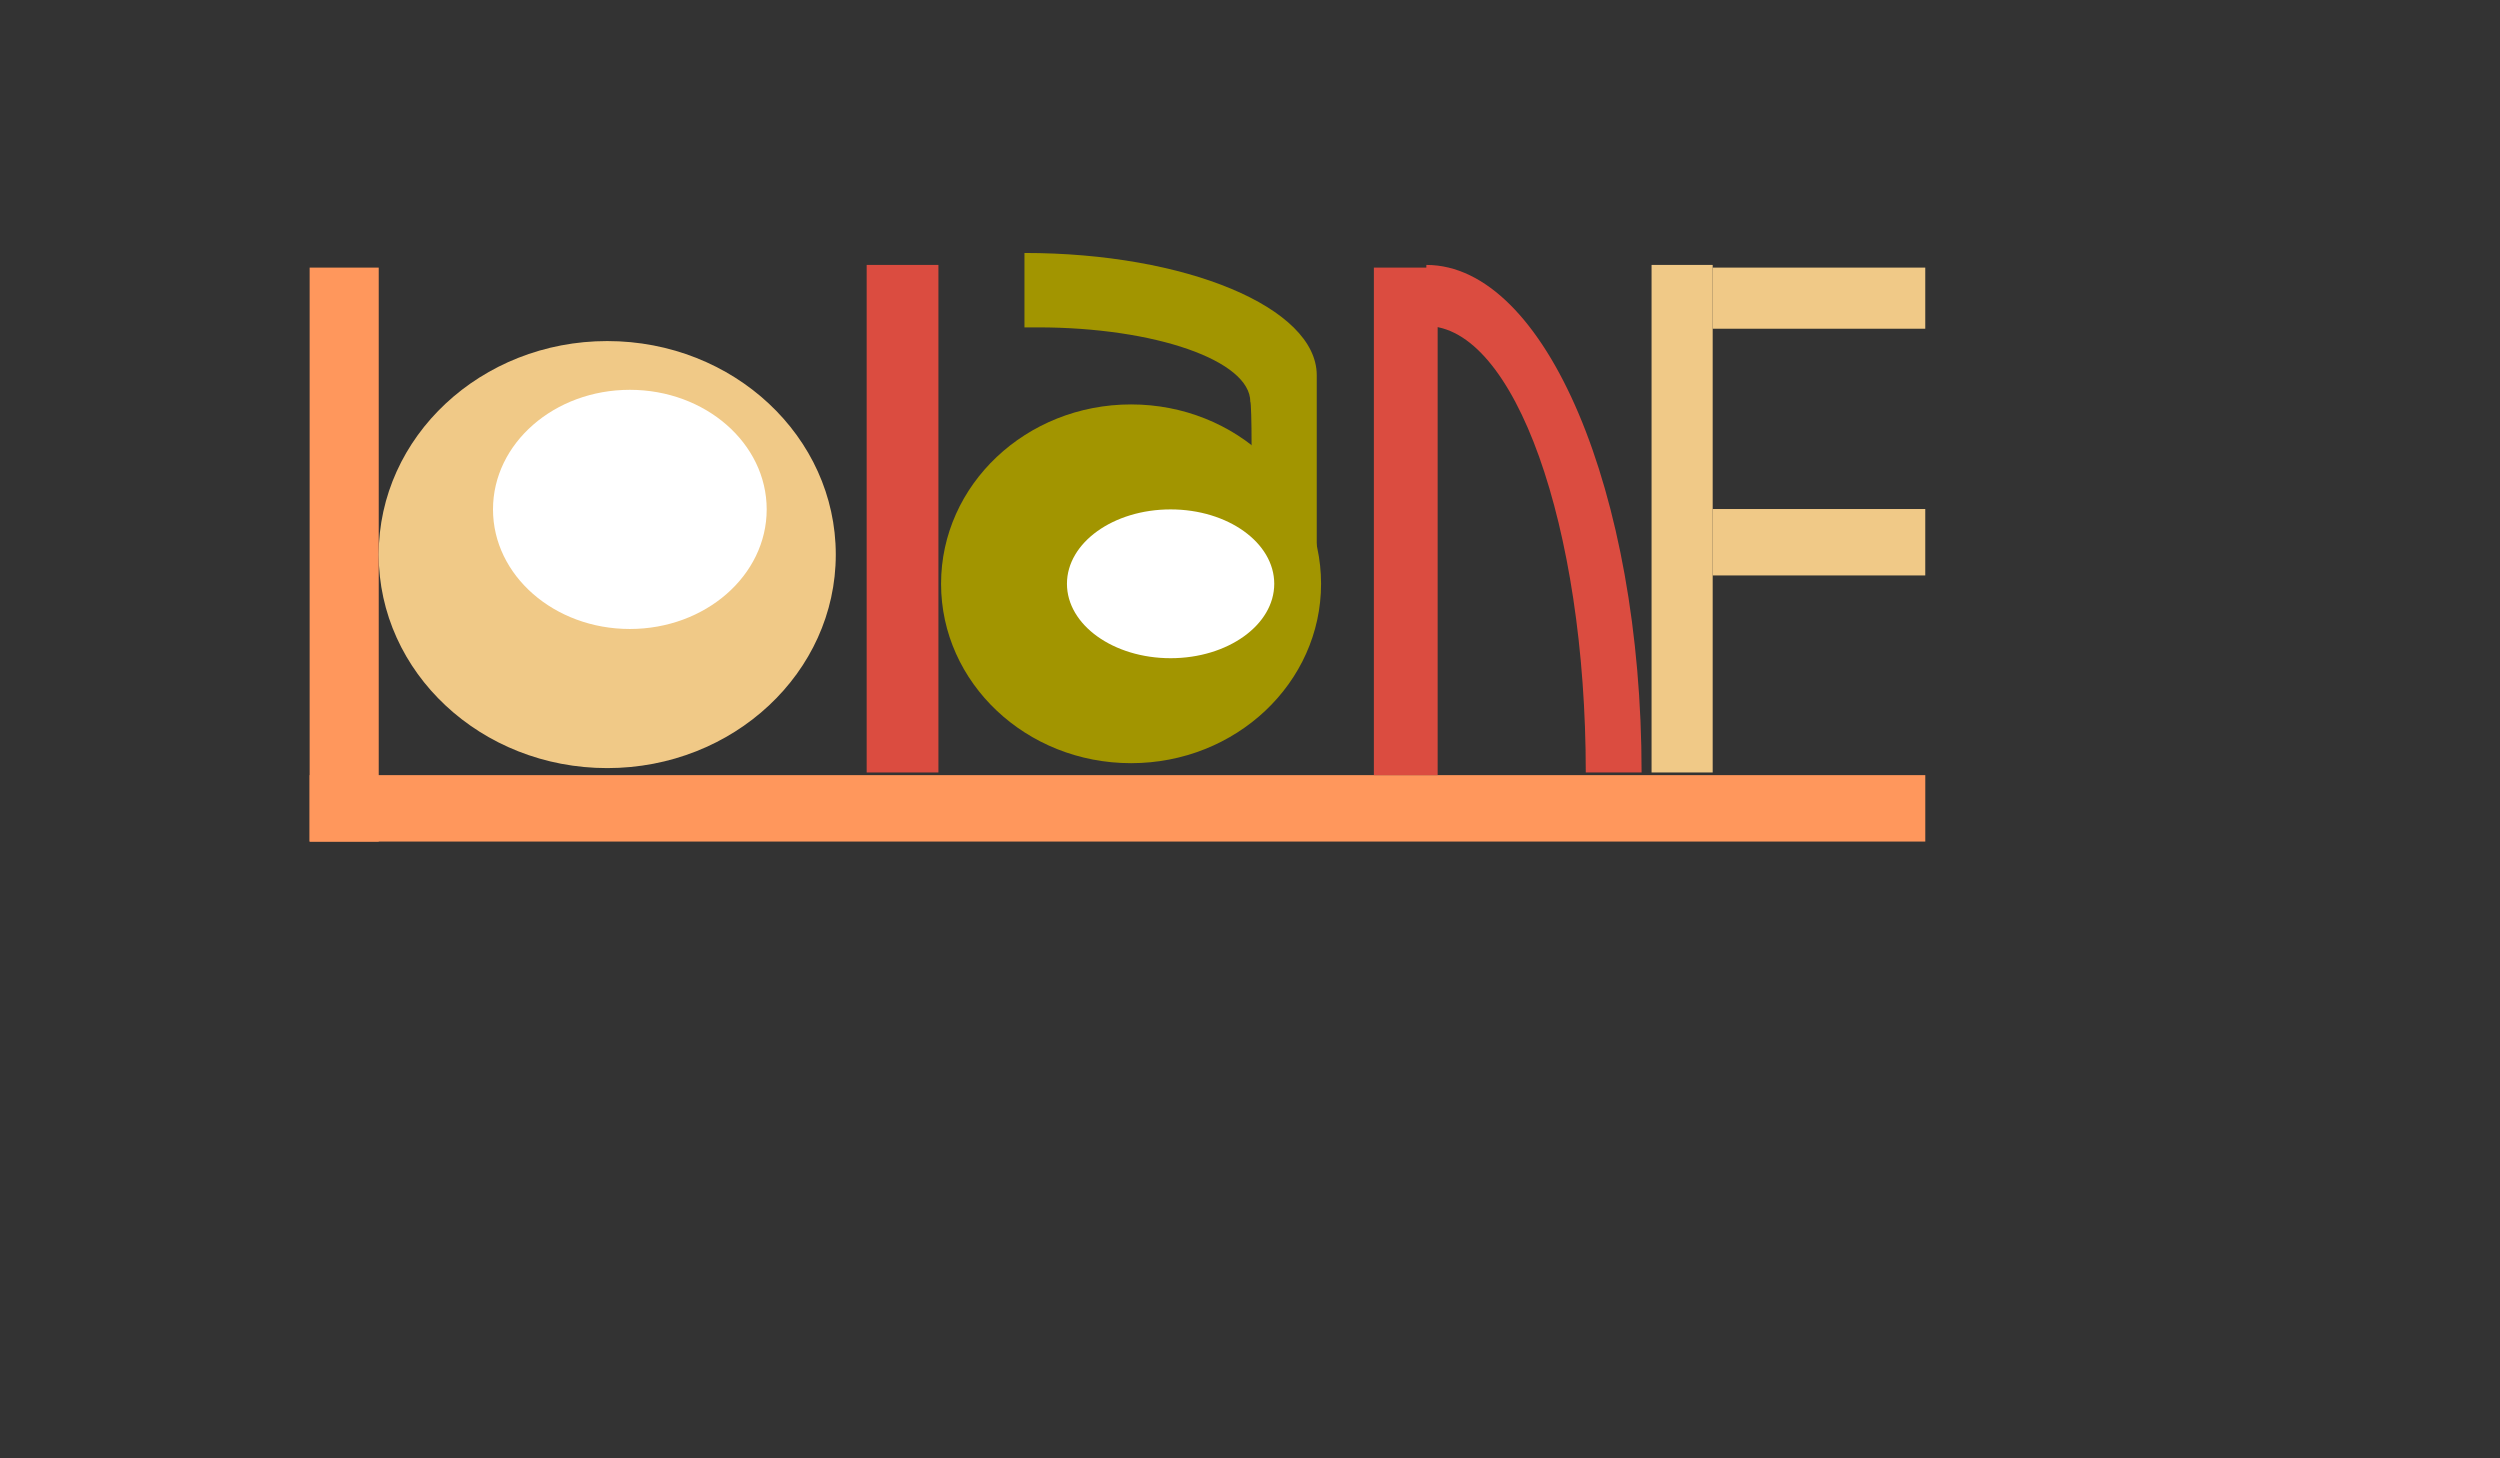 <?xml version="1.0" encoding="utf-8"?>
<!-- Generator: Adobe Illustrator 24.0.0, SVG Export Plug-In . SVG Version: 6.00 Build 0)  -->
<svg version="1.1" id="Layer_1" xmlns="http://www.w3.org/2000/svg" xmlns:xlink="http://www.w3.org/1999/xlink" x="0px" y="0px"
	 viewBox="0 0 960 560" style="enable-background:new 0 0 960 560;" xml:space="preserve">
<rect x="0" y="0" width="960" height="560" fill="#333333" stroke="none"/>
<style type="text/css">
	.st0{fill:#FF975C;}
	.st1{fill:#F0C987;}
	.st2{fill:#FFFFFF;}
	.st3{fill:#DB4C40;}
	.st4{fill:#A29500;}
</style>
<rect x="118.9" y="102.76" class="st0" width="26.53" height="220.41"/>
<rect x="118.9" y="297.65" class="st0" width="620.41" height="25.51"/>
<ellipse class="st1" cx="233.18" cy="212.96" rx="87.76" ry="81.99"/>
<ellipse class="st2" cx="241.86" cy="195.61" rx="52.55" ry="45.92"/>
<rect x="332.8" y="101.73" class="st3" width="27.55" height="194.9"/>
<ellipse class="st4" cx="434.33" cy="224.18" rx="72.96" ry="68.88"/>
<ellipse class="st2" cx="449.51" cy="224.18" rx="39.8" ry="28.57"/>
<path class="st4" d="M505.63,213.47c0-3.38,0-6.12,0-6.12C505.63,210.73,505.63,213.47,505.63,213.47c0-3.38,0-6.12,0-6.12
	c0-34.97,0-63.27,0-63.27c0-25.94-50.2-46.94-112.24-46.94c0,15.79,0,28.57,0,28.57h6.12c-0.56,0-1.02,0-1.02,0
	c45.12,0,81.63,12.78,81.63,28.57c0.27,0,0.49,7.58,0.49,16.96"/>
<rect x="527.57" y="102.76" class="st3" width="24.49" height="194.9"/>
<path class="st3" d="M547.72,125.2c33.84,0,61.22,76.67,61.22,171.43h21.43c0-107.73-36.97-194.9-82.65-194.9"/>
<rect x="634.2" y="101.73" class="st1" width="23.47" height="194.9"/>
<rect x="657.67" y="195.46" class="st1" width="81.63" height="25.51"/>
<rect x="657.67" y="102.76" class="st1" width="81.63" height="23.47"/>
</svg>
